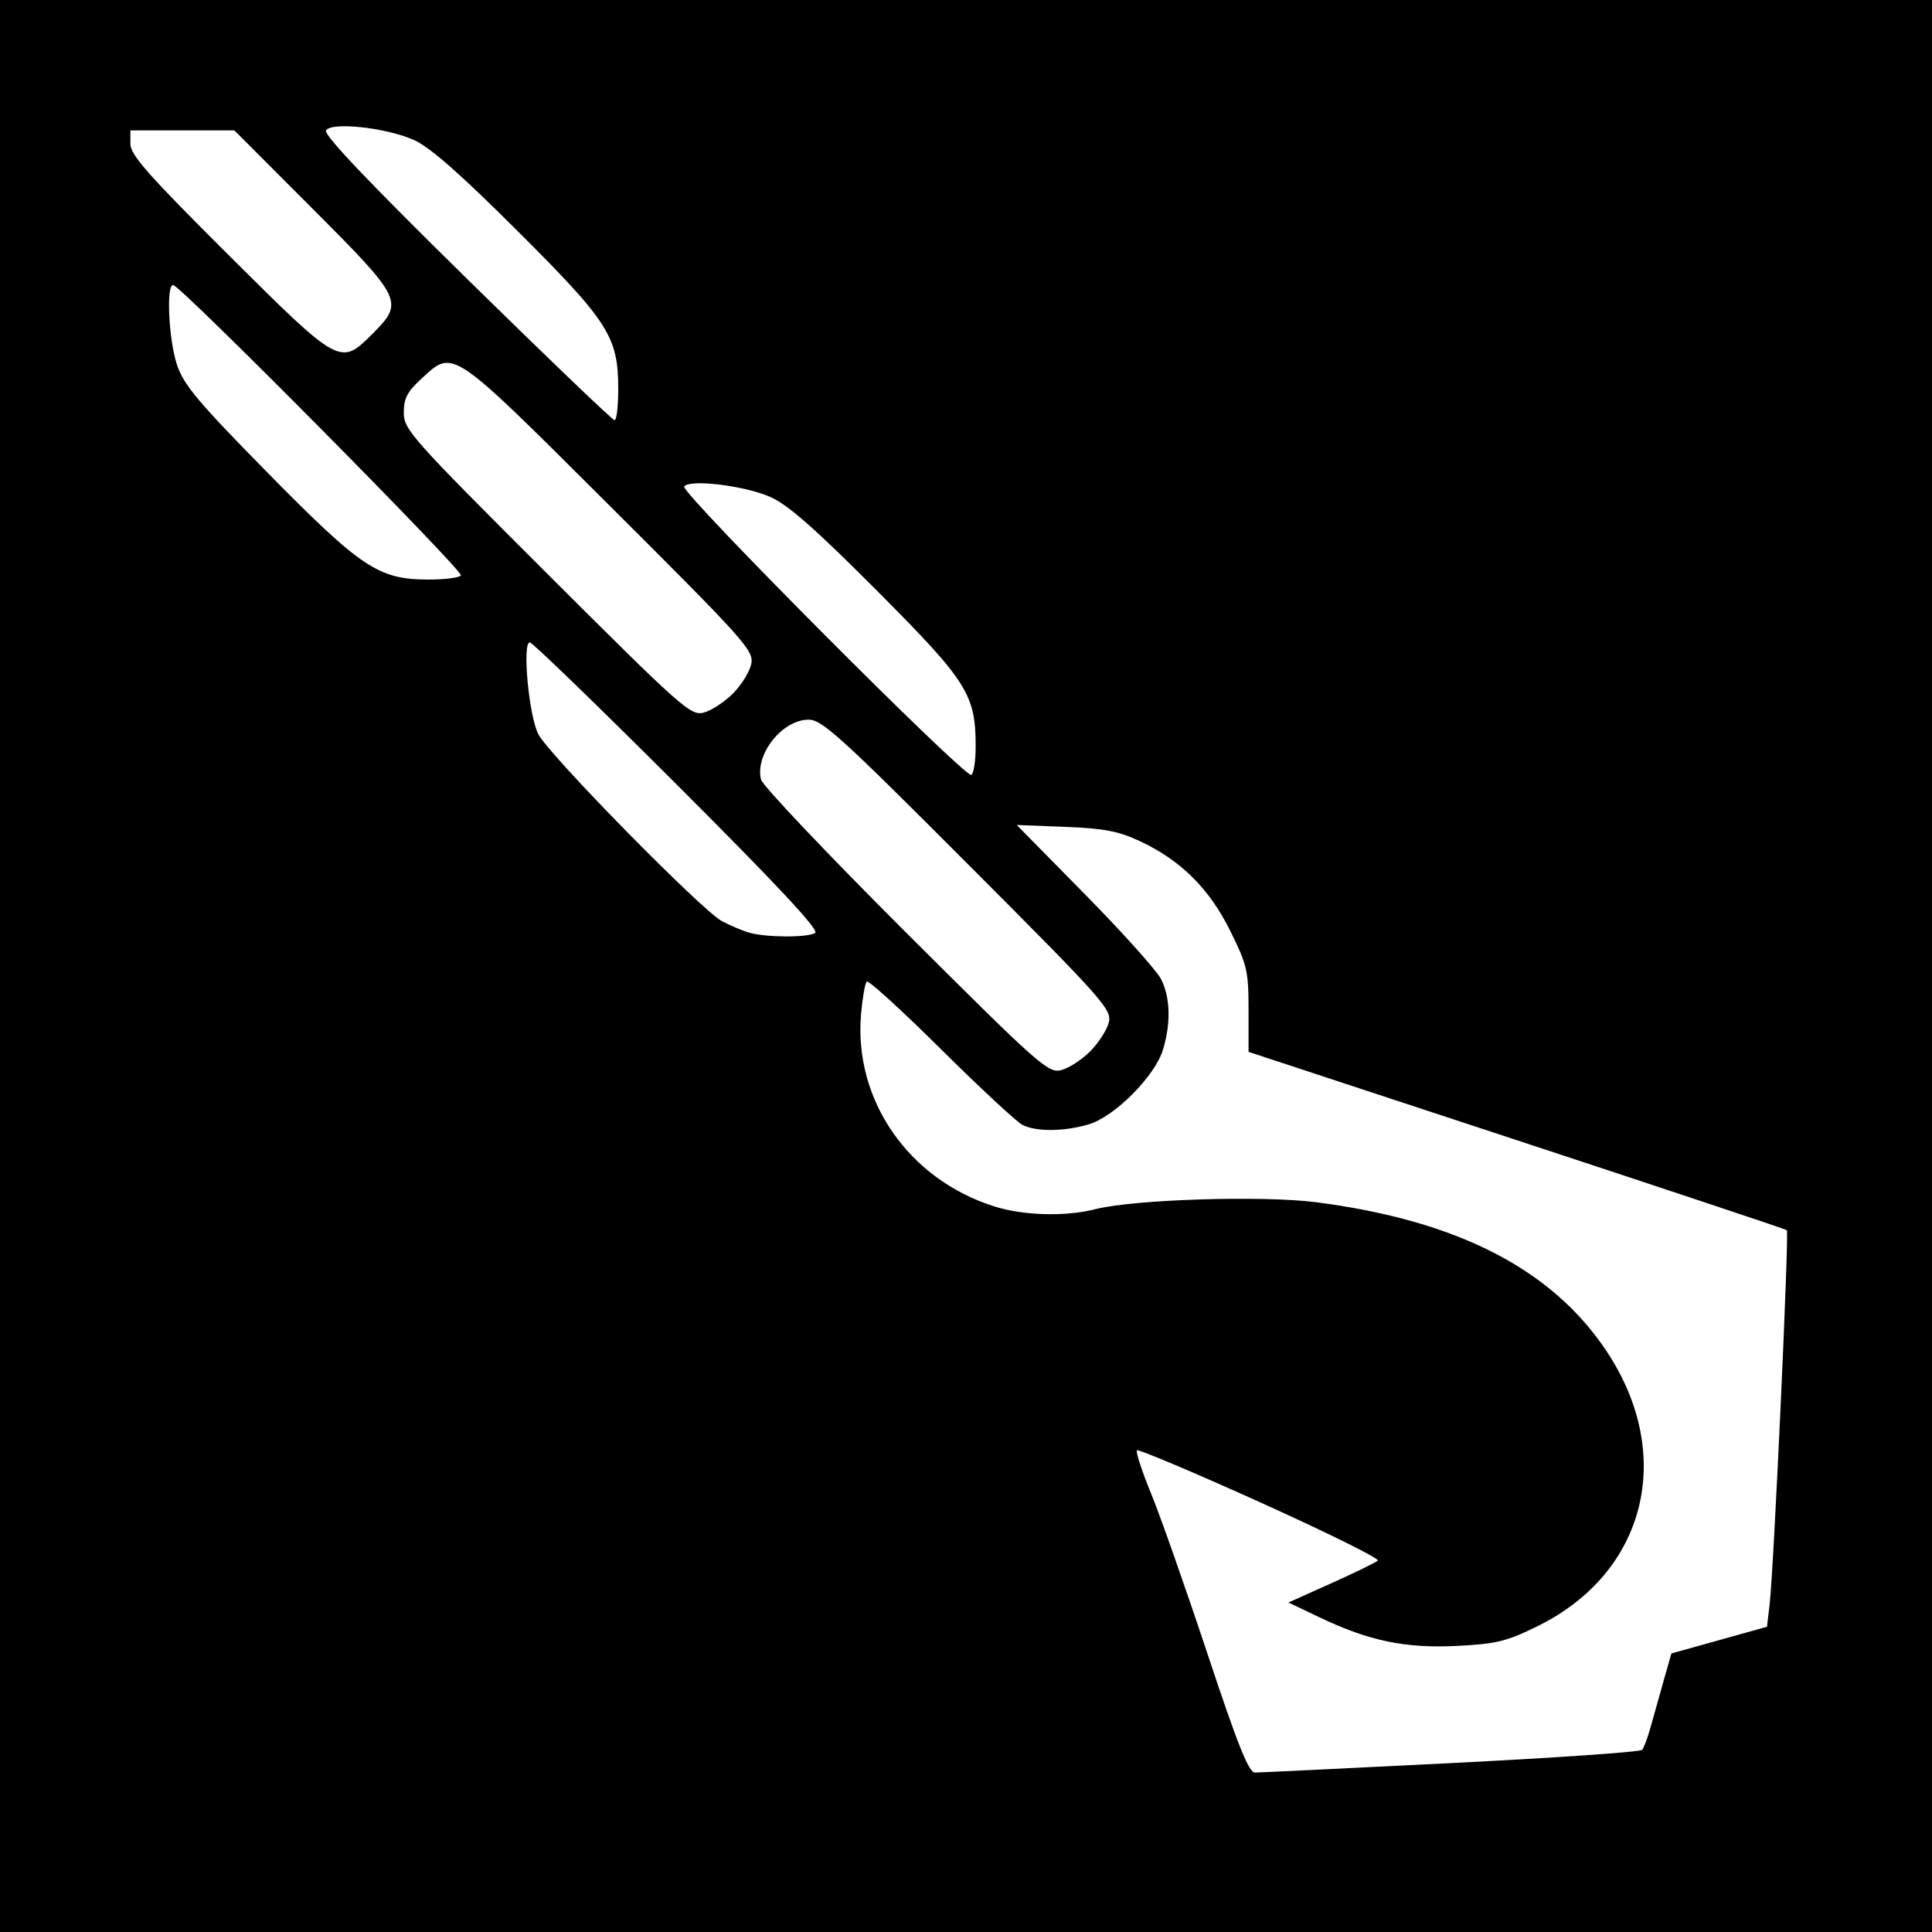 <?xml version="1.0" encoding="UTF-8" standalone="no"?>
<!-- Created with Inkscape (http://www.inkscape.org/) -->

<svg
   xmlns:dc="http://purl.org/dc/elements/1.1/"
   xmlns:cc="http://creativecommons.org/ns#"
   xmlns:rdf="http://www.w3.org/1999/02/22-rdf-syntax-ns#"
   xmlns:svg="http://www.w3.org/2000/svg"
   xmlns="http://www.w3.org/2000/svg"
   version="1.1"
   width="512"
   height="512"
   id="svg2">
  <defs
     id="defs6" />
  <rect
     width="512"
     height="512"
     x="0"
     y="0"
     id="rect3008"
     style="fill:#000000;fill-opacity:1;stroke:none" />
  <path
     d="m 98.711,88.471 c 8.406,-8.406 8.007,-9.24 -15.816,-33.096 L 62.109,34.56 l -13.775,0 -13.775,0 0,3.561 c 0,2.928 4.619,8.16 25.991,29.44 29.511,29.384 29.624,29.445 38.159,20.909 z M 163.84,103.146 c 0,-13.9 -2.494,-17.814 -26.769,-42.015 C 121.798,45.905 113.864,38.945 109.662,37.086 102.223,33.796 87.834,32.24 86.394,34.57 85.71,35.677 97.598,48.189 123.647,73.778 144.689,94.448 162.341,111.36 162.873,111.36 c 0.532,0 0.967,-3.696 0.967,-8.214 z m -41.7,49.336 C 122.86,151.317 47.744,75.52 45.869,75.52 c -1.875,0 -1.148,14.67 1.051,21.212 1.781,5.298 5.624,9.869 24,28.547 24.857,25.265 29.405,28.287 42.604,28.308 4.358,0.006 8.235,-0.49 8.615,-1.105 z m 72.084,31.32 c 2.282,-2.282 4.476,-5.835 4.876,-7.896 0.681,-3.511 -1.677,-6.142 -37.476,-41.827 -42.469,-42.334 -41.359,-41.583 -49.898,-33.757 -3.801,3.484 -4.717,5.239 -4.717,9.042 0,4.48 1.916,6.632 37.907,42.563 35.764,35.705 38.112,37.793 41.533,36.934 1.995,-0.501 5.494,-2.777 7.776,-5.059 z M 258.56,197.912 c 0,-13.891 -2.133,-17.263 -26.185,-41.397 -16.379,-16.435 -23.559,-22.748 -28.214,-24.807 -6.859,-3.034 -21.571,-4.808 -22.84,-2.754 -0.979,1.584 74.513,77.379 76.095,76.401 0.629,-0.389 1.144,-3.739 1.144,-7.444 z m -42.529,49.333 c 1.139,-0.723 -9.837,-12.494 -36.386,-39.02 -20.91,-20.892 -38.566,-37.985 -39.236,-37.985 -2.064,0 -0.271,19.391 2.248,24.32 2.8,5.476 43.362,46.773 48.694,49.575 2.107,1.107 5.275,2.453 7.04,2.989 4.347,1.322 15.625,1.4 17.64,0.121 z m 72.853,31.399 c 2.246,-2.246 4.481,-5.716 4.965,-7.709 0.829,-3.41 -1.383,-5.894 -37.336,-41.92 C 222.692,195.124 217.837,190.72 214.295,190.72 c -6.982,0 -14.287,9.203 -12.61,15.885 0.401,1.599 17.635,19.777 38.298,40.396 35.33,35.255 37.784,37.436 41.192,36.608 1.994,-0.484 5.462,-2.719 7.709,-4.965 z m 95.64,188.593 c 27.392,-1.371 50.191,-2.948 50.664,-3.505 0.473,-0.557 1.494,-3.316 2.269,-6.132 0.775,-2.816 2.325,-8.337 3.445,-12.269 l 2.036,-7.149 12.668,-3.538 12.668,-3.538 0.698,-5.953 c 1.093,-9.321 5.199,-98.62 4.559,-99.148 C 473.217,325.745 440.992,315.007 401.92,302.143 l -71.04,-23.389 -0.003,-11.128 c -0.003,-10.288 -0.367,-11.866 -4.829,-20.894 -5.548,-11.226 -13.124,-18.754 -23.969,-23.818 -5.704,-2.663 -9.468,-3.382 -19.84,-3.788 l -12.8,-0.501 18.081,18.367 c 9.944,10.102 19.016,20.211 20.16,22.464 2.47,4.865 2.661,11.586 0.532,18.692 -2.102,7.014 -12.828,17.795 -19.721,19.822 -6.572,1.933 -13.876,1.987 -17.536,0.132 -1.538,-0.78 -11.271,-9.824 -21.63,-20.099 -10.359,-10.275 -19.194,-18.322 -19.632,-17.884 -0.439,0.439 -1.109,4.231 -1.489,8.427 -2.078,22.913 12.592,44.092 35.476,51.218 7.673,2.39 18.748,2.678 26.545,0.691 10.25,-2.612 44.362,-3.69 58.595,-1.852 37.388,4.828 62.497,17.721 76.969,39.524 18.236,27.473 10.454,58.6 -18.19,72.756 -8.268,4.086 -10.926,4.746 -21.322,5.289 -13.72,0.717 -23.448,-1.289 -36.528,-7.532 l -8.3,-3.961 11.356,-5.097 c 6.246,-2.804 11.793,-5.511 12.329,-6.017 0.535,-0.506 -13.457,-7.437 -31.094,-15.402 -17.637,-7.965 -32.368,-14.181 -32.737,-13.813 -0.368,0.368 1.304,5.48 3.717,11.36 2.413,5.879 9.122,24.946 14.91,42.37 8.156,24.554 11.003,31.677 12.657,31.665 1.173,-0.008 24.545,-1.137 51.937,-2.508 z"
     id="path2987"
     style="fill:#ffffff" />
</svg>
